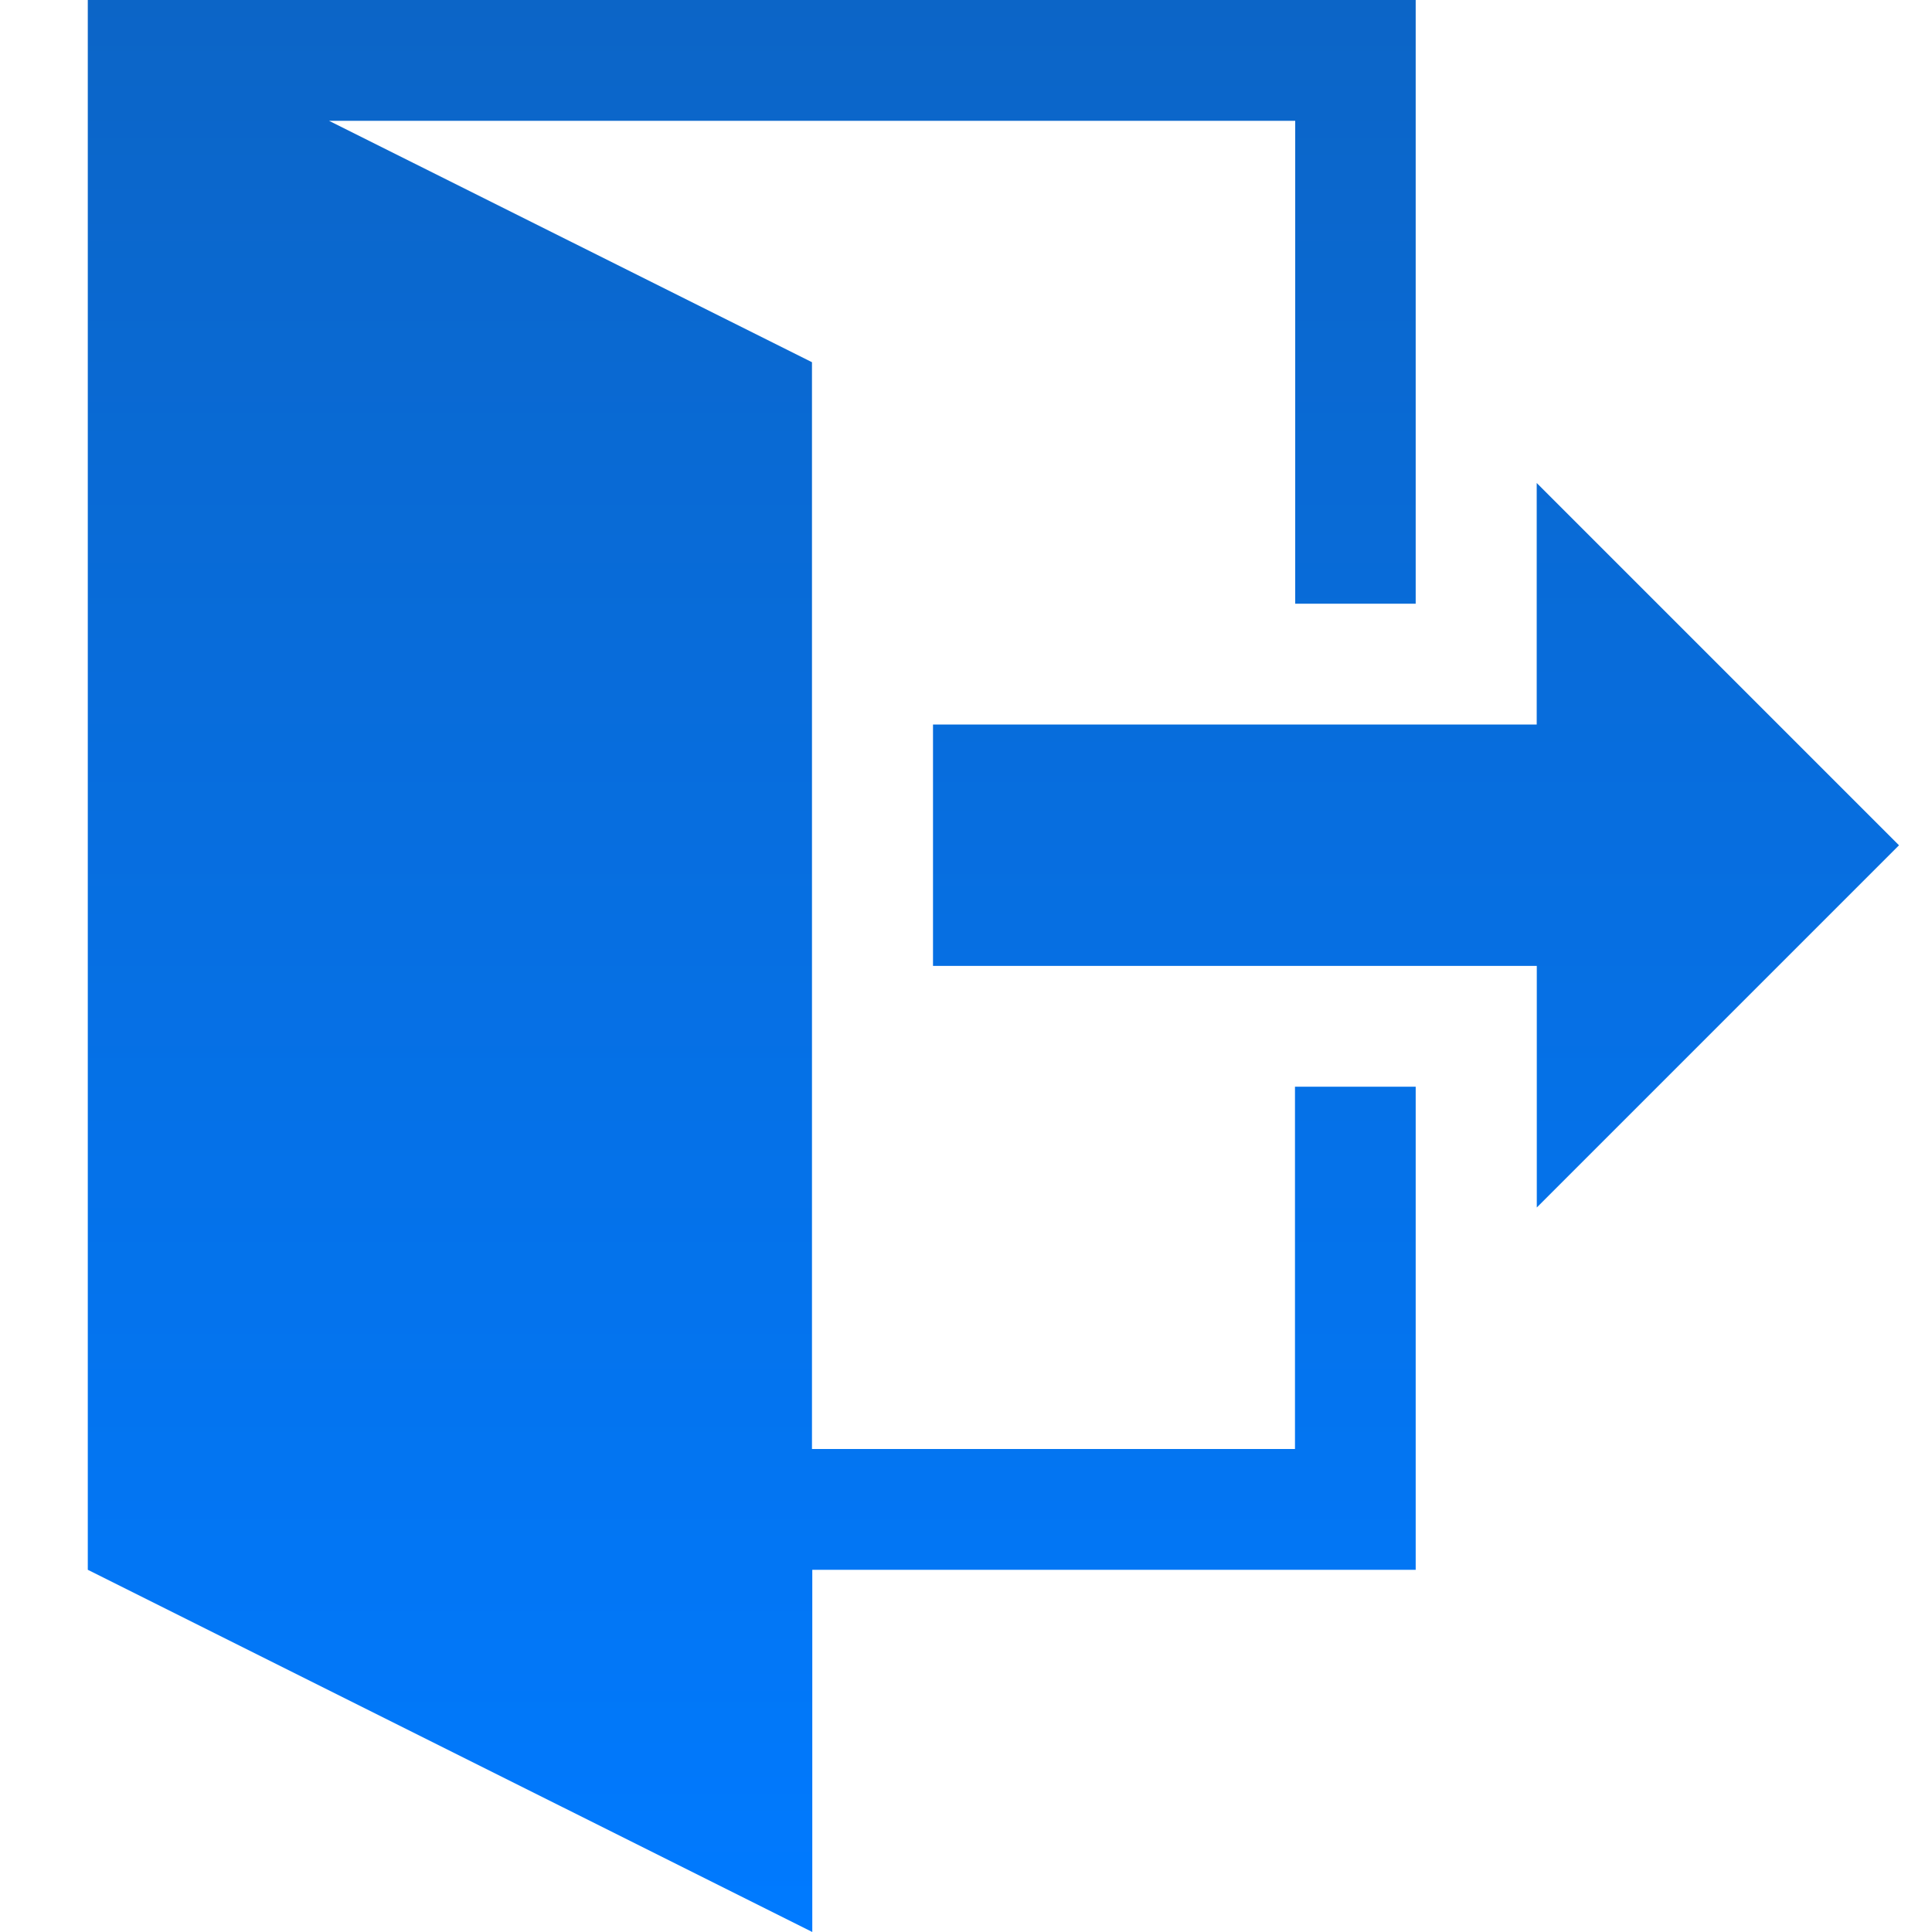 <svg width="25" height="25" viewBox="0 0 25 25" fill="none" xmlns="http://www.w3.org/2000/svg">
<path d="M19.886 15.625V12.499H12.073V9.375H19.885V6.25L24.573 10.938L19.886 15.625ZM18.319 14.062V20.313H10.511V25L1.136 20.313V0H18.319V7.812H16.76V1.563H4.257L10.507 4.687V18.75H16.757V14.062H18.319Z" fill="url(#paint0_linear)"/>
<defs>
<linearGradient id="paint0_linear" x1="12.854" y1="0" x2="12.854" y2="25" gradientUnits="userSpaceOnUse">
<stop stop-color="#0C65C7"/>
<stop offset="1" stop-color="#007AFF"/>
</linearGradient>
</defs>
</svg>
